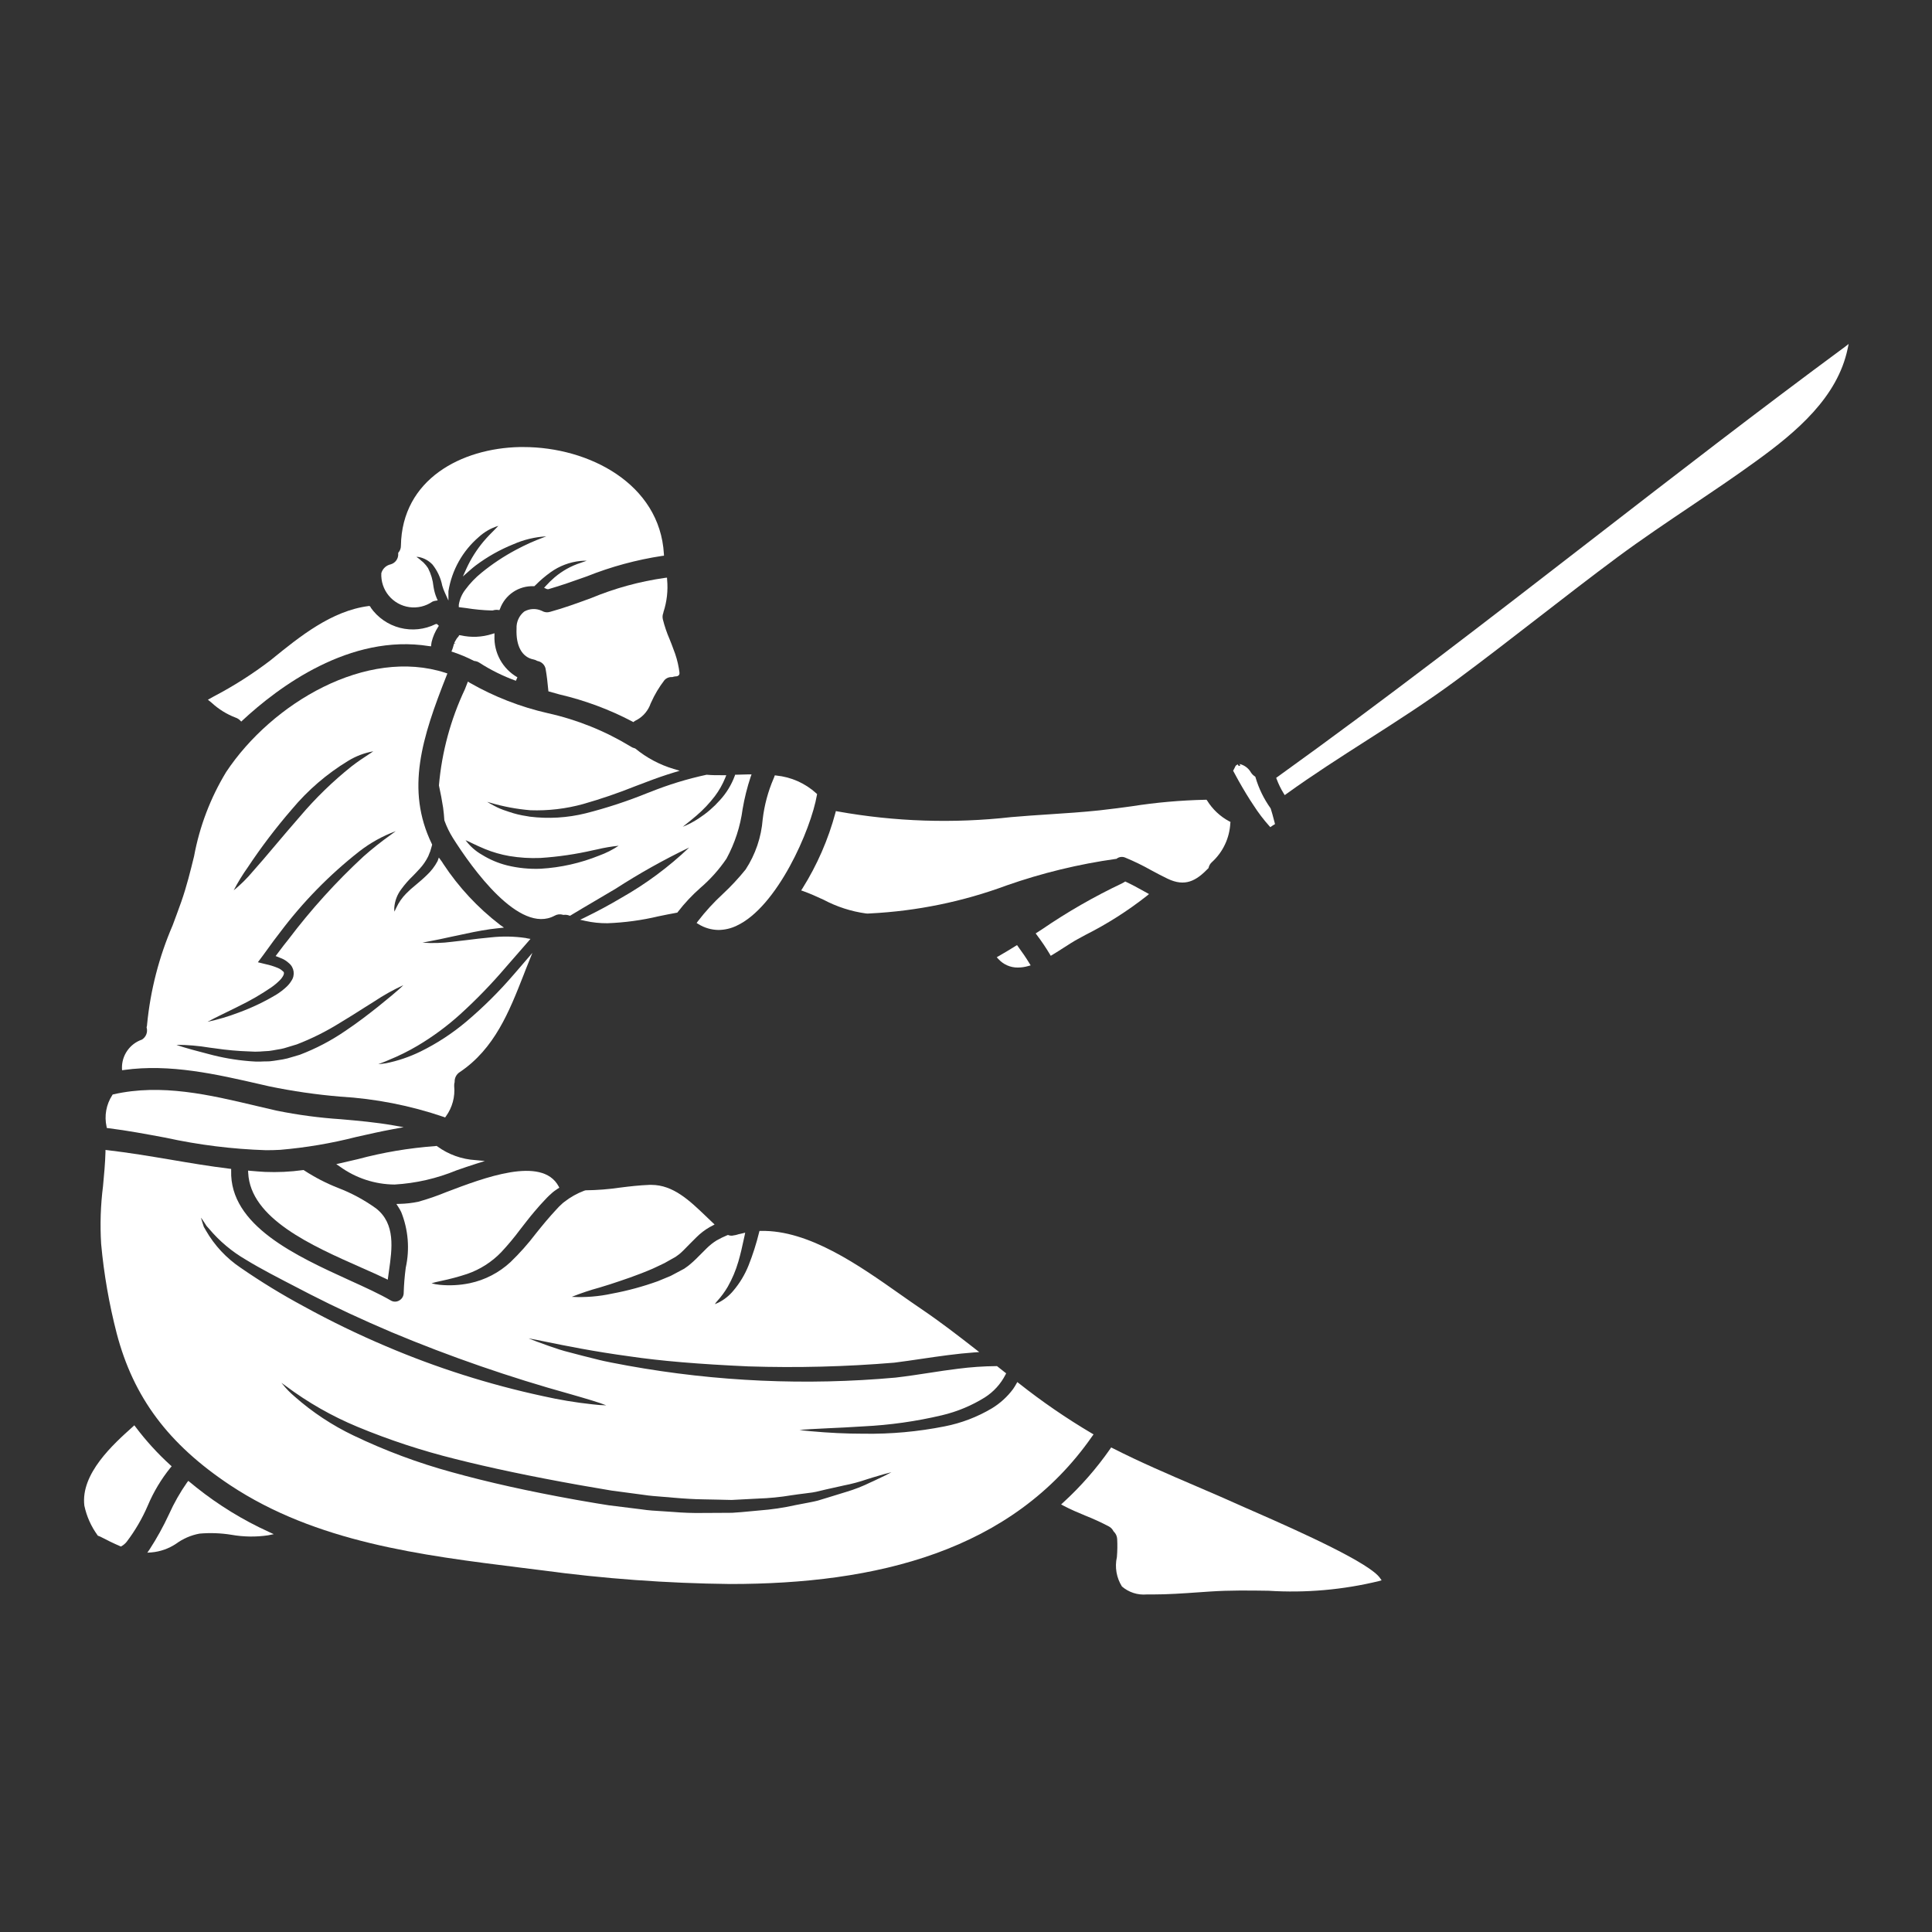 <?xml version="1.0" encoding="UTF-8"?>
<svg width="1200pt" height="1200pt" version="1.1" viewBox="0 0 1200 1200" xmlns="http://www.w3.org/2000/svg">
 <rect x="0" y="0" width="1200" height="1200" fill="#333333" stroke="none"/>
 <g fill="#fff">
  <path d="m281.25 402.46c-0.094 0.359-0.215 0.707-0.367 1.047l-0.496 1.164 1.199 0.402c4.363 1.461 8.605 3.25 12.695 5.356l0.43 0.121c1.066 0.098 2.094 0.457 2.992 1.039 7.129 4.59 14.75 8.367 22.727 11.25l0.938-2.156c-4.512-2.582-8.227-6.359-10.738-10.91-2.512-4.551-3.723-9.703-3.504-14.898v-1.547l-1.473 0.461c-6.301 2.008-13.027 2.297-19.48 0.832l-0.938-0.121-0.43 0.777-0.891 1.051-0.301 0.414c-0.383 0.566-0.73 1.16-1.043 1.77l-0.469 1.07 1.133 0.262h-1.227c-0.281 0.898-0.496 1.727-0.758 2.617z"/>
  <path d="m341.68 380.02c-1.684 0.539-3.516 0.336-5.043-0.562l-0.207-0.102c-3.484-1.59-7.519-1.406-10.844 0.496-3.188 2.559-4.949 6.492-4.746 10.574-0.488 10.801 3.394 17.812 10.602 19.191h0.004c0.746 0.156 1.461 0.434 2.117 0.824l0.336 0.133c2.434 0.441 4.379 2.281 4.953 4.688 0.805 4.461 1.293 9.047 1.695 13.34l0.074 0.797 6.891 1.93c15.719 3.656 30.906 9.301 45.199 16.801l0.656 0.383 0.617-0.461v0.004c0.543-0.387 1.125-0.715 1.734-0.984 3.961-2.25 6.961-5.871 8.438-10.184l0.227-0.469c2.207-4.961 4.996-9.645 8.305-13.949 1.188-1.324 2.914-2.031 4.688-1.922h0.195l0.188-0.066c0.66-0.207 1.34-0.332 2.027-0.375 0.703 0.027 1.387-0.25 1.875-0.758 0.543-0.676 0.414-1.445 0.227-2.617-0.074-0.449-0.168-1.012-0.254-1.707v0.004c-0.691-4.023-1.809-7.961-3.328-11.75-0.73-2.102-1.574-4.172-2.41-6.262-1.734-3.984-3.133-8.109-4.184-12.328-0.328-1.348-0.223-2.766 0.301-4.051l0.086-0.516c2.125-6.477 2.894-13.32 2.258-20.109l-0.066-1.227-1.219 0.133c-15.73 2.219-31.117 6.426-45.797 12.516-8.285 3.047-16.922 6.215-25.594 8.586z"/>
  <path d="m268.47 373.75c0.59-0.293 1.223-0.488 1.875-0.582l1.527-0.242-0.629-1.414v-0.004c-0.879-2.078-1.508-4.25-1.875-6.477l-0.121-0.684c-0.395-4.012-1.547-7.914-3.394-11.496-0.77-1.195-1.668-2.301-2.68-3.301l-0.441-0.422c-0.477-0.348-0.891-0.703-1.285-1.051v0.004c-0.438-0.438-0.906-0.844-1.406-1.211-0.637-0.422-1.086-0.742-1.398-0.992 0.375 0 0.883 0 1.555 0.113l0.004-0.004c3.231 0.656 6.176 2.293 8.438 4.688 3.031 3.812 5.106 8.293 6.047 13.07 0.426 1.488 0.965 2.945 1.613 4.352l2.231 4.93v-5.418c-0.023-0.145-0.023-0.289 0-0.434 2.121-13.066 8.785-24.965 18.824-33.598 3.488-3.211 7.652-5.59 12.188-6.965-0.602 0.684-1.539 1.613-2.457 2.531-1.781 1.762-4.219 4.191-6.844 7.293-4.219 5.062-7.75 10.66-10.5 16.648l-2.242 4.969 4.078-3.602c1.32-1.164 2.633-2.269 3.945-3.273l0.004 0.004c7.172-5.367 15.008-9.781 23.316-13.125 6.477-2.867 13.422-4.531 20.492-4.914l-1.258 0.461h0.004c-6.059 2.219-11.945 4.863-17.625 7.922-7.543 4.012-14.672 8.75-21.293 14.148-3.832 3.082-7.246 6.648-10.16 10.609-2.109 2.738-3.496 5.965-4.031 9.375v1.453l1.012 0.133c0.523 0.074 1.07 0.141 1.602 0.195l1.875 0.234c5.254 0.855 10.555 1.363 15.875 1.512h0.535l0.328-0.055-0.004-0.004c1.02-0.324 2.094-0.418 3.152-0.281l0.852 0.113 0.367-0.789v0.004c1.531-4.25 4.375-7.902 8.121-10.43 3.742-2.527 8.195-3.801 12.711-3.633h0.496l0.75-0.703c2.894-2.922 6.031-5.594 9.375-7.988 5.414-3.871 11.738-6.273 18.355-6.977 1.352-0.137 2.711-0.191 4.07-0.16l-1.789 0.617-2.023 0.703-0.004 0.004c-5.91 1.91-11.383 4.961-16.117 8.98-1.93 1.652-3.758 3.426-5.465 5.305l-1.098 1.211 1.508 0.684h0.004c0.254 0.121 0.531 0.18 0.812 0.18h0.328c8.109-2.352 16.145-5.203 23.926-7.977v-0.004c15.059-6.012 30.758-10.277 46.793-12.711l1.098-0.113-0.055-1.117c-2.539-43.453-46.426-66.375-87.273-66.375h-2.269c-36.242 0.758-73.125 19.996-73.801 61.266v0.004c0.031 1.473-0.457 2.914-1.379 4.066l-0.301 0.348v0.461c0.246 3.07-1.719 5.887-4.688 6.719-2.797 0.617-5.027 2.723-5.801 5.477-0.262 5.059 1.383 10.035 4.609 13.938 3.227 3.906 7.801 6.461 12.82 7.156s10.117-0.516 14.285-3.394z"/>
  <path d="m329.4 503.26c11.109 0.395 22.207-0.918 32.918-3.891 10.945-3.121 21.723-6.809 32.285-11.051l6.883-2.598c5.766-2.223 11.465-4.199 16.941-5.867l3.75-1.125-3.75-1.117c-8.668-2.594-16.738-6.879-23.738-12.609l-0.469-0.234c-0.875-0.195-1.703-0.551-2.445-1.051-15.895-9.688-33.273-16.691-51.441-20.727-17.043-3.867-33.414-10.242-48.582-18.918l-1.125-0.742-1.875 4.789c-8.867 18.793-14.328 39.012-16.125 59.711 1.039 4.688 1.875 9.227 2.606 13.875 0.355 2.68 0.602 5.184 0.742 7.633l0.074 0.336c1.387 3.844 3.184 7.531 5.363 10.988 11.664 18.402 41.156 59.914 63.039 48.113h-0.004c1.566-0.898 3.43-1.113 5.156-0.594l0.262 0.074h0.262l0.004 0.004c1.141-0.152 2.305-0.02 3.383 0.383l0.516 0.18 0.477-0.289c4.586-2.812 9.891-5.906 15.617-9.281 3.957-2.324 8.109-4.781 12.383-7.32l0.004-0.004c14.629-9.449 29.836-17.965 45.535-25.5-12.688 12.09-26.82 22.574-42.074 31.207-7.18 4.273-14.785 8.363-22.621 12.188l-3.008 1.453 3.262 0.742c4.473 0.984 9.047 1.461 13.629 1.426 10.742-0.391 21.418-1.84 31.875-4.332 3.75-0.77 7.5-1.539 11.117-2.176l0.469-0.086 0.281-0.383h0.004c4.195-5.438 8.902-10.461 14.062-15 6.168-5.297 11.609-11.391 16.18-18.121 5.203-9.582 8.605-20.035 10.031-30.844 1.152-6.758 2.812-13.414 4.969-19.922l0.582-1.594h-1.707l-4.078 0.113-3.582 0.094h-0.824l-0.262 0.777c-2.074 5.586-5.215 10.711-9.254 15.094-3.824 4.301-8.207 8.074-13.031 11.211-3.137 2.098-6.481 3.859-9.984 5.262l1.539-1.227c1.875-1.5 4.273-3.383 7.086-5.812v-0.004c4.172-3.582 7.957-7.59 11.297-11.961 2.637-3.508 4.809-7.344 6.461-11.41l0.637-1.621h-1.742c-3.863 0.047-7.211 0-10.227-0.273h-0.324c-11.949 2.57-23.656 6.156-34.996 10.719l-1.527 0.57c-12.539 5.098-25.414 9.328-38.531 12.656-11.34 2.805-23.094 3.512-34.688 2.082l-1.742-0.309c-3.867-0.551-7.672-1.469-11.363-2.75l-1.117-0.383c-2.809-0.859-5.519-2-8.098-3.402-1.875-0.984-3.195-1.754-4.164-2.352l1.875 0.523c8.133 2.406 16.492 3.977 24.945 4.676zm54.836 22.051c-3.773 2.519-7.836 4.57-12.102 6.113-11.574 4.672-23.832 7.434-36.293 8.164-6.984 0.289-13.98-0.402-20.773-2.051-5.539-1.375-10.828-3.606-15.676-6.609-4.004-2.269-7.488-5.356-10.227-9.059 1.039 0.395 2.625 1.152 4.07 1.875 2.176 1.039 4.867 2.336 7.988 3.602h-0.004c4.871 1.988 9.945 3.449 15.133 4.352 6.363 1.062 12.816 1.465 19.266 1.199 11.105-0.719 22.137-2.336 32.98-4.84l2.336-0.488-0.004 0.004c4.379-1.051 8.824-1.805 13.305-2.262z"/>
  <path d="m497.62 553.05 1.379 0.488c4.258 1.508 8.492 3.461 12.602 5.344h-0.004c8.207 4.352 17.113 7.227 26.316 8.492h0.227c0.199 0.047 0.402 0.07 0.609 0.066h0.102c0.535-0.066 1.074-0.098 1.613-0.094 28.977-1.445 57.562-7.309 84.77-17.391 22.016-7.711 44.738-13.23 67.836-16.473h0.328l0.262-0.195c1.562-1.16 3.633-1.371 5.391-0.547 5.496 2.277 10.852 4.887 16.031 7.812 3.281 1.762 6.676 3.582 10.133 5.231 10.82 5.195 17.652 1.406 25.18-6.348l0.227-0.227 0.074-0.309h0.004c0.309-1.297 1.004-2.473 1.996-3.363 6.867-6.231 10.988-14.922 11.477-24.18l0.102-0.852-0.77-0.367c-5.629-3.008-10.367-7.453-13.723-12.883l-0.402-0.508h-0.617l-0.004 0.004c-15.387 0.32-30.734 1.68-45.938 4.066-6.562 0.883-13.258 1.789-19.988 2.523-10.312 1.098-20.926 1.789-31.164 2.457-7.707 0.508-15.676 1.031-23.504 1.727l0.004-0.004c-35.949 4.055-72.297 2.863-107.91-3.531l-1.086-0.207-0.273 1.07v-0.004c-4.453 16.59-11.352 32.418-20.477 46.969z"/>
  <path d="m769.12 484.62c3.516 6.215 6.562 11.25 9.57 15.703 2.875 4.477 6.102 8.719 9.648 12.684l0.723 0.758 0.836-0.629-0.004 0.004c0.398-0.305 0.816-0.582 1.258-0.824l0.777-0.43-0.207-0.871c-0.816-3.43-2.082-7.621-2.438-8.719l-0.148-0.301v-0.004c-4.148-5.816-7.293-12.289-9.312-19.141l-0.121-0.422-0.355-0.234c-0.906-0.602-1.684-1.371-2.289-2.269-1.438-2.602-3.863-4.512-6.731-5.297h-0.414 0.004c-0.117 0.008-0.234 0.008-0.348 0 0.438 0.086 0.781 0.426 0.871 0.863l-1.117 0.227-0.57-0.969-0.168 0.113c-0.164 0.098-0.324 0.203-0.48 0.316l-0.289 0.133c-0.41 0.422-0.715 0.93-0.891 1.492-0.191 0.445-0.414 0.879-0.664 1.293l-0.355 0.562 0.301 0.59c0.961 1.801 1.992 3.75 2.914 5.371z"/>
  <path d="m146.34 445.73c1.016 0.336 1.945 0.902 2.707 1.656l0.797 0.797 0.824-0.77c22.18-20.625 66.695-54 115.83-46.098l1.238 0.121 0.121-1.238v0.004c0.039-0.5 0.117-0.992 0.234-1.48 0.797-3.277 2.141-6.394 3.977-9.227l0.508-0.797-1.172-1.117-0.461 0.004-0.402 0.074c-6.844 3.387-14.672 4.207-22.066 2.316-7.398-1.895-13.871-6.375-18.246-12.629v-0.281l-0.777-0.711-0.543 0.074c-23.035 2.981-42.676 18.91-60 32.973l-0.992 0.797h-0.004c-11.07 8.461-22.844 15.957-35.195 22.406l-3.59 2.008 2.316 1.875v-0.004c4.328 4.008 9.387 7.144 14.898 9.246z"/>
  <path d="m698.9 547.5-0.543 0.367h-0.004c-0.461 0.305-0.941 0.574-1.441 0.812-17.324 8.199-33.973 17.762-49.781 28.594l-3.852 2.484 0.75 1.012-0.004 0.004c2.891 3.809 5.566 7.773 8.016 11.875l0.602 1.023 1.012-0.609c2.398-1.445 4.754-2.953 7.012-4.414 3.18-2.043 6.18-3.984 8.859-5.418l4.481-2.445 0.004-0.004c13.57-6.812 26.414-14.977 38.344-24.375l1.305-1.098-3.289-1.82c-3.516-1.949-7.152-3.965-10.867-5.691z"/>
  <path d="m631.71 587.02-0.938 0.562c-3.383 2.117-6.891 4.219-10.414 6.242l-1.273 0.742 1.012 1.078c3.086 3.438 7.508 5.375 12.129 5.316 2.184-0.012 4.356-0.328 6.449-0.938l1.48-0.422-0.797-1.305c-2.008-3.32-4.305-6.703-7.023-10.379z"/>
  <path d="m448.9 555.32c-5.633 5.191-10.812 10.859-15.477 16.938l-0.75 1.039 1.098 0.656v0.004c3.773 2.356 8.129 3.625 12.578 3.664 3.828-0.051 7.602-0.93 11.055-2.578 25.312-11.598 46.305-59.738 49.996-81.215l0.113-0.617-0.469-0.43v-0.004c-6.875-6.273-15.59-10.16-24.852-11.082l-0.938-0.121-0.469 1.285c-0.07 0.246-0.168 0.488-0.293 0.711-3.473 8.066-5.754 16.594-6.777 25.312-0.859 11.113-4.504 21.832-10.594 31.164-4.375 5.422-9.125 10.523-14.223 15.273z"/>
  <path d="m209.93 737.81c-7.348-2.887-14.379-6.519-20.988-10.836l-0.367-0.254-0.461 0.055c-7.805 1.07-15.695 1.445-23.566 1.117-3.039-0.16-6.074-0.422-9.113-0.684l-1.34-0.133 0.066 1.352c1.305 28.398 39.422 45.262 70.051 58.809 5.465 2.418 10.621 4.688 15.18 6.883l1.453 0.711 0.215-1.602c0.18-1.32 0.367-2.664 0.555-3.992 1.941-13.641 4.144-29.109-8.008-38.652l-0.004-0.004c-7.305-5.262-15.262-9.551-23.672-12.77z"/>
  <path d="m122.01 923.91c-1.387-1.117-2.812-2.242-4.106-3.348l-0.938-0.77-0.75 0.938h-0.004c-4.367 6.234-8.137 12.871-11.25 19.82-3.508 7.559-7.539 14.859-12.074 21.852l-1.387 1.988 2.418-0.148c5.547-0.457 10.879-2.328 15.496-5.43 4.312-3.152 9.277-5.293 14.531-6.254 6.617-0.582 13.277-0.336 19.828 0.734 7.527 1.324 15.215 1.434 22.773 0.316l3.488-0.711-3.234-1.492c-16-7.301-31.043-16.535-44.793-27.496z"/>
  <path d="m105.86 911.62 0.77-0.863-0.852-0.777h-0.004c-7.906-7.203-15.125-15.129-21.562-23.672l-0.777-1.031-0.938 0.863c-12.188 10.922-32.484 29.203-30.113 49.031 1.406 6.644 4.203 12.914 8.203 18.402l0.207 0.289 0.676 0.242v0.004c0.258 0.082 0.512 0.18 0.758 0.301 3.898 2.023 8.09 4.133 12.348 5.934l0.543 0.227 0.508-0.301c1.164-0.684 2.195-1.574 3.035-2.625 5.273-6.941 9.684-14.496 13.125-22.5 3.566-8.461 8.305-16.379 14.074-23.523z"/>
  <path d="m679.22 890.91-1.105-0.637c-15.746-9.305-30.84-19.668-45.18-31.02l-1.07-0.824-0.664 1.172v-0.004c-0.598 1.086-1.254 2.141-1.957 3.16-3.555 4.777-7.992 8.824-13.07 11.926-9.078 5.414-19.023 9.223-29.398 11.25-16.562 3.301-33.43 4.836-50.316 4.574-11.117 0-21.844-0.543-32.812-1.547-2.953-0.273-5.324-0.516-7.106-0.758 1.633-0.168 3.918-0.367 7.125-0.543 3.055-0.195 6.684-0.355 10.848-0.555 6.32-0.289 13.48-0.609 21.777-1.164 16.426-0.797 32.742-3.106 48.75-6.891 9.418-2.223 18.414-5.965 26.633-11.078 5.469-3.477 9.902-8.355 12.844-14.129l0.422-0.863-0.777-0.582c-1.539-1.164-3.074-2.391-4.566-3.617l-0.328-0.262h-0.422c-7.926 0.066-15.84 0.609-23.699 1.621-5.879 0.703-11.719 1.602-17.898 2.551-6.789 1.051-13.801 2.117-21.055 2.961-55.441 4.992-111.3 2.512-166.08-7.379l-5.418-1.023c-3.301-0.609-6.496-1.211-9.516-1.875l-2.992-0.691c-3.543-0.938-6.938-1.754-10.125-2.539l-5.352-1.398-6.102-1.602c-2.277-0.609-4.34-1.32-6.336-2.016-1.051-0.355-2.055-0.703-3.008-1.004-6.562-2.305-10.574-3.836-12.965-4.848 2.719 0.461 6.562 1.246 10.715 2.102 11.746 2.398 29.504 6.027 52.098 9.086 18.965 2.812 43.125 4.856 73.828 6.227l-0.008-0.004c30.203 0.969 60.434 0.195 90.543-2.316 5.578-0.711 11.195-1.527 16.82-2.363 10.801-1.586 21.977-3.227 32.867-4.004l3.039-0.215-2.398-1.875c-10.574-8.258-21.871-16.969-33.43-24.789-4.144-2.812-8.578-5.906-13.258-9.207-25.312-17.812-56.645-40.023-86.512-39.375h-0.883l-0.227 0.863v0.004c-1.711 7-3.902 13.875-6.562 20.578-2.281 5.715-5.481 11.023-9.469 15.711-2.543 3.09-5.711 5.609-9.289 7.398-0.719 0.348-1.453 0.664-2.203 0.938 0.445-0.656 0.93-1.281 1.453-1.875 2.512-2.754 4.727-5.766 6.609-8.984 2.789-4.914 4.992-10.141 6.562-15.57 1.238-4.258 2.438-9.227 3.871-16.105l0.383-1.875-1.875 0.469c-0.367 0.094-0.742 0.168-1.117 0.254h0.004c-0.742 0.137-1.477 0.324-2.195 0.562-0.613 0.18-1.238 0.309-1.875 0.383-1.062 0.312-2.199 0.277-3.242-0.102l-0.402-0.141-0.395 0.148c-2.297 0.941-4.531 2.031-6.684 3.262-2.207 1.375-4.25 2.992-6.094 4.82l-6.676 6.664c-1.059 1.023-2.231 2.129-3.664 3.32h-0.004c-0.773 0.68-1.59 1.305-2.445 1.875-0.422 0.281-0.836 0.582-1.227 0.871l-8.371 4.453-7.988 3.301c-9.262 3.336-18.777 5.918-28.453 7.715-8.215 1.793-16.629 2.465-25.023 2.008 5.664-2.266 11.457-4.203 17.344-5.805l6.301-1.949c7.5-2.465 16.875-5.523 26.652-9.758 1.117-0.535 2.258-1.059 3.414-1.602 1.152-0.543 2.578-1.199 3.938-1.875l2.269-1.285 4.621-2.606c0.348-0.273 0.73-0.555 1.125-0.824v-0.004c0.809-0.539 1.57-1.148 2.277-1.82 0.816-0.758 1.789-1.68 2.867-2.812 0.77-0.77 1.539-1.566 2.344-2.391 1.34-1.379 2.746-2.812 4.293-4.293 2.484-2.477 5.285-4.613 8.328-6.356l0.777-0.402c0.27-0.133 0.523-0.262 0.758-0.395l1.414-0.777-1.18-1.105c-1.426-1.332-2.812-2.711-4.293-4.098-9.938-9.5-20.164-19.398-33.824-19.398h-1.18c-6.234 0.242-12.309 0.938-18.188 1.688h-0.004c-7.102 1.039-14.27 1.602-21.449 1.688l-0.852 0.242c-4.43 1.66-8.582 3.988-12.309 6.902-0.699 0.5-1.352 1.062-1.953 1.676-0.395 0.383-0.789 0.758-1.285 1.191l-2.606 2.812c-1.586 1.668-3.133 3.488-4.688 5.297l-0.938 1.07c-2.184 2.586-4.293 5.211-6.394 7.828h0.004c-4.754 6.246-9.977 12.117-15.629 17.559-7.094 6.586-15.844 11.125-25.312 13.125-6.144 1.273-12.449 1.609-18.695 0.992-1.711-0.152-3.402-0.469-5.051-0.938 1.191-0.422 3.449-0.938 5.625-1.406 5.586-1.145 11.102-2.613 16.516-4.406 7.988-2.758 15.211-7.359 21.086-13.434 4.231-4.527 8.203-9.285 11.898-14.258 2.812-3.59 5.625-7.305 8.785-11.023l0.816-0.938c1.727-2.016 3.356-3.918 5.137-5.746l0.891-0.938c0.656-0.711 1.293-1.414 2.289-2.344 0.422-0.355 0.797-0.695 1.164-1.039l-0.004-0.004c0.648-0.629 1.344-1.215 2.07-1.754 0.695-0.539 1.418-1.043 2.164-1.508l0.938-0.582-0.523-1.004c-10.379-18.805-46.086-5.25-69.723 3.75-5.676 2.34-11.484 4.34-17.398 5.992-3.773 0.781-7.613 1.219-11.465 1.301l-2.09 0.066 1.133 1.754c0.695 1.055 1.32 2.152 1.875 3.289 4.379 10.969 5.359 23 2.812 34.527-0.703 5.246-1.133 10.527-1.285 15.816-0.043 1.926-1.117 3.676-2.812 4.586-1.59 0.93-3.559 0.93-5.148 0-6.898-4.023-15.938-8.156-25.539-12.516-33.273-15.18-74.672-34.051-73.66-68.156v-1.07l-1.059-0.133c-12.262-1.5-24.637-3.57-36.617-5.625-12.777-2.137-25.996-4.352-39.113-5.879l-1.273-0.141v1.273c-0.195 7.031-0.871 14.211-1.527 21.16v0.004c-1.512 11.895-1.902 23.91-1.172 35.879 1.715 18.766 4.949 37.367 9.664 55.613 10.406 39.758 32.148 68.852 70.492 94.305 53.438 35.391 118.21 43.461 180.86 51.262l12.188 1.52v-0.004c38.953 5.293 78.195 8.164 117.5 8.59 90.59 0 175.08-20.117 224.93-91.875zm-554.23-134.44c0.57 0.797 1.199 1.742 1.988 2.945l0.367 0.582c0.273 0.441 0.562 0.938 0.984 1.508l1.539 1.727h-0.004c6.457 7.676 14.195 14.176 22.875 19.207 9.168 5.625 20.137 11.25 32.812 17.812l7.238 3.75c15.395 7.883 32.391 15.797 50.531 23.504 36.164 15.129 73.25 27.965 111.03 38.438 9.797 2.812 18.535 5.391 22.191 6.938-2.894-0.062-5.781-0.277-8.656-0.637-10.277-1.098-20.484-2.793-30.57-5.07-33.477-7.207-66.191-17.602-97.688-31.043-17.363-7.359-34.34-15.598-50.867-24.684-13.562-7.285-26.711-15.324-39.375-24.074-8.836-5.949-16.184-13.848-21.488-23.082l-0.055-0.113c-0.309-0.496-0.59-1.004-0.871-1.5l-0.375-0.637c-0.188-0.535-0.355-1.086-0.516-1.602l-0.301-0.938c-0.355-1.105-0.664-2.07-0.863-2.926v-0.188zm50.559 103.31-0.648-0.758-0.086-0.113c0.797 0.57 1.707 1.219 2.617 1.875 13.766 10.312 28.766 18.863 44.656 25.453 19.648 8.145 39.887 14.805 60.531 19.922 21.664 5.492 47.477 10.922 76.734 16.145l4.285 0.742c5.398 0.938 10.77 1.855 16.105 2.758 5.062 0.684 10.098 1.359 15.055 2.008l4.574 0.609c4.125 0.656 8.258 0.938 12.262 1.258 2.305 0.168 4.602 0.336 6.91 0.582 6.356 0.543 12.328 0.938 18.367 1.012 6.039 0.074 11.793 0.273 17.504 0.375 4.781-0.273 9.43-0.496 13.941-0.73l2.457-0.121v-0.008c6.961-0.223 13.898-0.906 20.766-2.055 2.953-0.422 5.832-0.844 8.672-1.164 0.695-0.102 1.367-0.188 2.043-0.273v0.004c1.543-0.156 3.078-0.398 4.594-0.723 2.09-0.477 4.133-0.938 6.086-1.445 3.609-0.77 7.039-1.555 10.312-2.297l0.938-0.215v0.004c4.769-0.922 9.469-2.176 14.062-3.75 1.359-0.43 2.652-0.844 3.891-1.219 5.805-1.773 9.375-2.738 11.523-3.234-1.941 1.086-5.211 2.738-10.742 5.289l-2.242 1.023-0.004-0.004c-4.879 2.406-9.957 4.391-15.176 5.934-2.258 0.684-4.594 1.406-7.039 2.164l-4.258 1.312-4.773 1.453-1.367 0.422c-1.352 0.367-2.758 0.637-4.191 0.938-0.797 0.148-1.613 0.301-2.391 0.469-2.438 0.43-4.949 0.938-7.5 1.434v0.004c-7.391 1.648-14.891 2.758-22.445 3.316-1.789 0.148-3.609 0.328-5.445 0.508-3.75 0.355-7.5 0.73-11.383 0.938-2.949 0-5.938 0.02-8.961 0.055l-9.008 0.047c-6.258 0.109-12.516-0.105-18.75-0.637-2.195-0.18-4.414-0.309-6.648-0.441-4.227-0.242-8.598-0.488-12.965-1.164-5.219-0.625-10.504-1.281-15.852-1.969l-4.359-0.543c-5.109-0.77-10.246-1.66-15.449-2.559l-4.977-0.863c-29.465-5.289-54.758-10.922-77.336-17.211h-0.004c-20.902-5.727-41.25-13.32-60.797-22.688-13.27-6.336-25.594-14.484-36.617-24.215-2.734-2.301-5.238-4.863-7.473-7.652z"/>
  <path d="m66.355 700.62 0.836 0.094c11.859 1.48 23.98 3.75 35.711 5.934h-0.004c20.516 4.496 41.402 7.094 62.391 7.766 2.953 0 5.906-0.074 8.859-0.242v-0.004c15.867-1.355 31.59-4.016 47.016-7.957 7.574-1.707 15.414-3.496 23.176-4.914l6.394-1.172-6.394-1.133c-10.688-1.875-21.805-2.879-32.57-3.816h0.004c-13.422-0.879-26.77-2.66-39.949-5.336-4.199-0.938-8.438-1.949-12.637-2.945-28.969-6.883-58.93-13.969-88.734-7.18l-0.477 0.113-0.254 0.414c-3.754 5.777-5.027 12.82-3.535 19.547z"/>
  <path d="m778.49 938.65c-2.484-1.086-4.305-1.875-5.25-2.305-9.898-4.492-20.109-8.867-30-13.125-17.297-7.414-35.184-15.086-52.133-23.719l-0.938-0.469-0.582 0.844h-0.004c-8.484 12.199-18.309 23.414-29.285 33.43l-1.219 1.117 1.453 0.789c4.453 2.371 9.16 4.332 13.715 6.227v-0.004c4.949 1.961 9.785 4.184 14.492 6.664 1.215 0.652 2.195 1.66 2.812 2.891l0.234 0.309c1.262 1.207 2.019 2.848 2.109 4.594 0.195 3.75 0.137 7.508-0.176 11.25-1.406 6.258-0.277 12.824 3.141 18.254 4.231 3.644 9.754 5.426 15.316 4.949h3.816c9.43 0 18.883-0.656 28.059-1.305 2.465-0.168 4.941-0.348 7.434-0.508 12.414-0.836 24.648-0.656 36.469-0.488l0.004 0.004c23.055 1.461 46.195-0.578 68.641-6.039l1.547-0.441-0.938-1.332c-6.055-9.102-47.84-28.094-78.719-41.586z"/>
  <path d="m1145.8 215.52c-52.961 39.047-105.82 79.949-156.93 119.51-63.469 49.117-129.1 99.91-195.48 147.57l-0.723 0.523 0.309 0.836h0.004c1.148 3.082 2.598 6.043 4.328 8.84l0.664 1.059 1.023-0.73c16.273-11.746 33.496-22.762 50.156-33.422 18.648-11.926 37.93-24.262 56.055-37.715 16.969-12.582 33.945-25.727 50.352-38.438 16.031-12.414 32.605-25.258 49.164-37.547 15.094-11.164 30.938-21.816 46.211-32.09 13.012-8.758 26.465-17.812 39.375-27.188 26.023-18.75 50.98-40.152 57.289-70.07l0.637-3.019z"/>
  <path d="m283.47 726.95c4.004-1.379 8.062-2.812 12.188-4.098l5.504-1.734-5.738-0.543c-8.602-0.504-16.875-3.477-23.832-8.559l-0.32-0.242h-0.336c-0.25 0-0.5 0.039-0.742 0.113-16.176 1.168-32.203 3.871-47.867 8.07-3.609 0.852-7.219 1.707-10.828 2.512l-2.633 0.59 2.231 1.52c9.891 7.164 21.77 11.062 33.984 11.156 13.195-0.77 26.172-3.738 38.391-8.785z"/>
  <path d="m77.082 664.57c28.547-3.957 57.273 2.625 85.031 9l5.062 1.164v-0.004c14.547 3.016 29.258 5.152 44.062 6.394 21.934 1.277 43.594 5.527 64.387 12.629l0.844 0.328 0.523-0.723c3.934-5.438 5.75-12.125 5.109-18.805-0.043-0.832 0.055-1.664 0.281-2.465v-0.312c-0.027-2.348 1.152-4.551 3.125-5.828 21.684-14.512 30.816-37.754 39.648-60.227 0.938-2.438 1.875-4.883 2.887-7.312l2.625-6.562-6.871 8.008c-1.539 1.789-3.074 3.59-4.688 5.43l-0.004-0.004c-9.02 10.512-18.863 20.285-29.438 29.23-8.68 7.328-18.223 13.566-28.414 18.582-6.844 3.359-14.09 5.824-21.562 7.332-2.102 0.309-3.629 0.477-4.742 0.57 1.031-0.441 2.484-1.012 4.519-1.754l2.035-0.871h-0.004c6.18-2.508 12.168-5.477 17.906-8.875 9.434-5.602 18.285-12.129 26.418-19.492 10.02-9.102 19.453-18.832 28.238-29.129 4.875-5.523 9.535-10.875 14.062-16.125l1.367-1.574-2.055-0.348-0.43-0.094-0.469-0.121c-7.141-1.043-14.387-1.176-21.562-0.395-5.363 0.477-10.492 1.117-15 1.68-3.254 0.402-6.309 0.777-9.18 1.07l0.004-0.004c-6.102 0.816-12.273 0.996-18.414 0.535 1.34-0.301 3.047-0.629 4.809-0.938 3.508-0.676 7.875-1.52 13.125-2.727 1.543-0.32 3.156-0.664 4.836-1.031 5.625-1.219 12.039-2.606 19.258-3.664 1.211-0.188 2.512-0.32 3.805-0.461l4.801-0.523-2.531-1.781 0.004-0.004c-13.715-10.539-25.578-23.281-35.109-37.715-0.309-0.477-0.59-0.938-0.863-1.379l-1.949-2.644-0.805 2.258-0.004 0.004c-1.746 3.269-4.023 6.227-6.738 8.746-2.438 2.371-4.82 4.359-6.91 6.102v0.004c-2.035 1.617-3.969 3.359-5.793 5.211-2.582 2.602-4.688 5.629-6.227 8.953l-0.441 0.938c-0.215 0.469-0.449 0.938-0.664 1.387-0.117-0.82-0.148-1.648-0.094-2.473 0.305-4.106 1.777-8.035 4.246-11.328 2.164-2.988 4.594-5.777 7.266-8.324 1.445-1.5 2.914-3 4.312-4.566 2.121-2.305 3.898-4.902 5.277-7.715 0.113-0.375 0.336-0.938 0.582-1.473 0.477-0.992 0.844-2.031 1.098-3.102 0.207-0.562 0.375-1.141 0.504-1.727l0.242-0.938-0.195-0.395c-16.445-33.891-6.066-66.113 9.195-104.72l0.461-1.164-1.18-0.395c-49.031-15.938-107.81 18.75-136.26 61.633v0.004c-9.746 16.066-16.488 33.773-19.902 52.254-2.258 9.188-4.586 18.684-7.914 28.191-1.754 4.969-3.59 9.891-5.418 14.793-8.441 19.547-13.793 40.289-15.852 61.484-0.004 0.5-0.082 1-0.227 1.48l-0.086 0.281 0.055 0.289h0.004c0.77 2.871-0.465 5.902-3.019 7.426-3.66 1.273-6.828 3.672-9.043 6.856-2.219 3.184-3.371 6.984-3.293 10.863l0.074 1.273zm139.08-191.93c4.809-2.969 10.137-4.996 15.703-5.984-0.871 0.629-2.117 1.445-3.348 2.242-2.625 1.707-6.215 4.051-10.152 7.098-11.617 9.281-22.312 19.664-31.934 31.004-5.625 6.441-11.035 12.805-15.77 18.422-4.961 5.867-9.637 11.418-13.633 15.852h0.004c-3.574 4.285-7.551 8.215-11.879 11.738 2.559-4.941 5.465-9.691 8.691-14.223 8.402-12.652 17.602-24.754 27.543-36.234 9.871-11.812 21.617-21.922 34.773-29.914zm-67.828 152.31c7.047-3.402 13.828-7.328 20.285-11.746 1.883-1.32 3.641-2.805 5.262-4.434 1.145-1.105 2.68-3.348 2.465-4.492l-0.168-0.684-0.32-0.141c-0.938-0.996-2.086-1.773-3.363-2.269-2.422-1.012-4.934-1.789-7.5-2.324l-4.82-1.191 2.914-3.891c1.07-1.457 2.141-2.93 3.215-4.414 2.398-3.32 4.867-6.742 7.5-10.07h0.004c14.164-18.898 30.746-35.859 49.32-50.445 6.871-5.34 14.523-9.59 22.688-12.602-0.938 0.723-2.129 1.586-3.348 2.457-5.812 4.133-11.398 8.574-16.734 13.305-16.992 15.723-32.559 32.922-46.52 51.395-2.137 2.598-4.117 5.231-6.027 7.789l-1.988 2.625 2.371 0.938h0.004c0.566 0.195 1.121 0.422 1.668 0.676 1.551 0.695 2.977 1.645 4.219 2.812 3.285 2.699 3.949 7.473 1.527 10.969-0.801 1.332-1.781 2.547-2.914 3.609-1.961 1.848-4.102 3.496-6.387 4.922-7.492 4.496-15.402 8.262-23.613 11.25-6.242 2.387-12.656 4.285-19.191 5.68 2.438-1.367 6.562-3.394 11.148-5.625 2.043-0.992 4.262-2.082 6.656-3.262zm13.781 28.125c0.863-0.086 1.754-0.121 2.633-0.168 1.574-0.016 3.144-0.18 4.688-0.488 0.938-0.188 1.875-0.348 2.812-0.508v0.004c1.43-0.199 2.848-0.48 4.246-0.844 2.035-0.602 4.106-1.227 6.18-1.875l1.742-0.523v-0.004c9.316-3.598 18.27-8.074 26.738-13.367 5.336-3.168 10.312-6.356 14.758-9.18 2.289-1.457 4.477-2.832 6.562-4.125 5.738-3.828 11.773-7.199 18.047-10.078-3.055 3.141-11.035 9.582-15.711 13.359-6.066 4.809-12.73 9.977-20.445 15.121l-0.004 0.004c-8.758 6.004-18.199 10.941-28.125 14.719-1.52 0.441-3.047 0.891-4.566 1.352l-3.227 0.938 0.004-0.004c-1.883 0.465-3.789 0.82-5.711 1.07l-2.68 0.414v-0.004c-1.719 0.293-3.461 0.422-5.203 0.387-0.938 0-1.789 0-2.68 0.074h-0.004c-2.055 0.09-4.113 0.035-6.16-0.16l-1.34-0.102c-8.512-0.699-16.941-2.176-25.18-4.418-5.043-1.293-15.695-4.039-19.922-5.727 6.91 0.027 13.809 0.617 20.625 1.762l3.328 0.43v0.004c7.094 1.059 14.242 1.703 21.41 1.93 2.391 0.191 4.793 0.203 7.184 0.039z"/>
 </g>
</svg>
